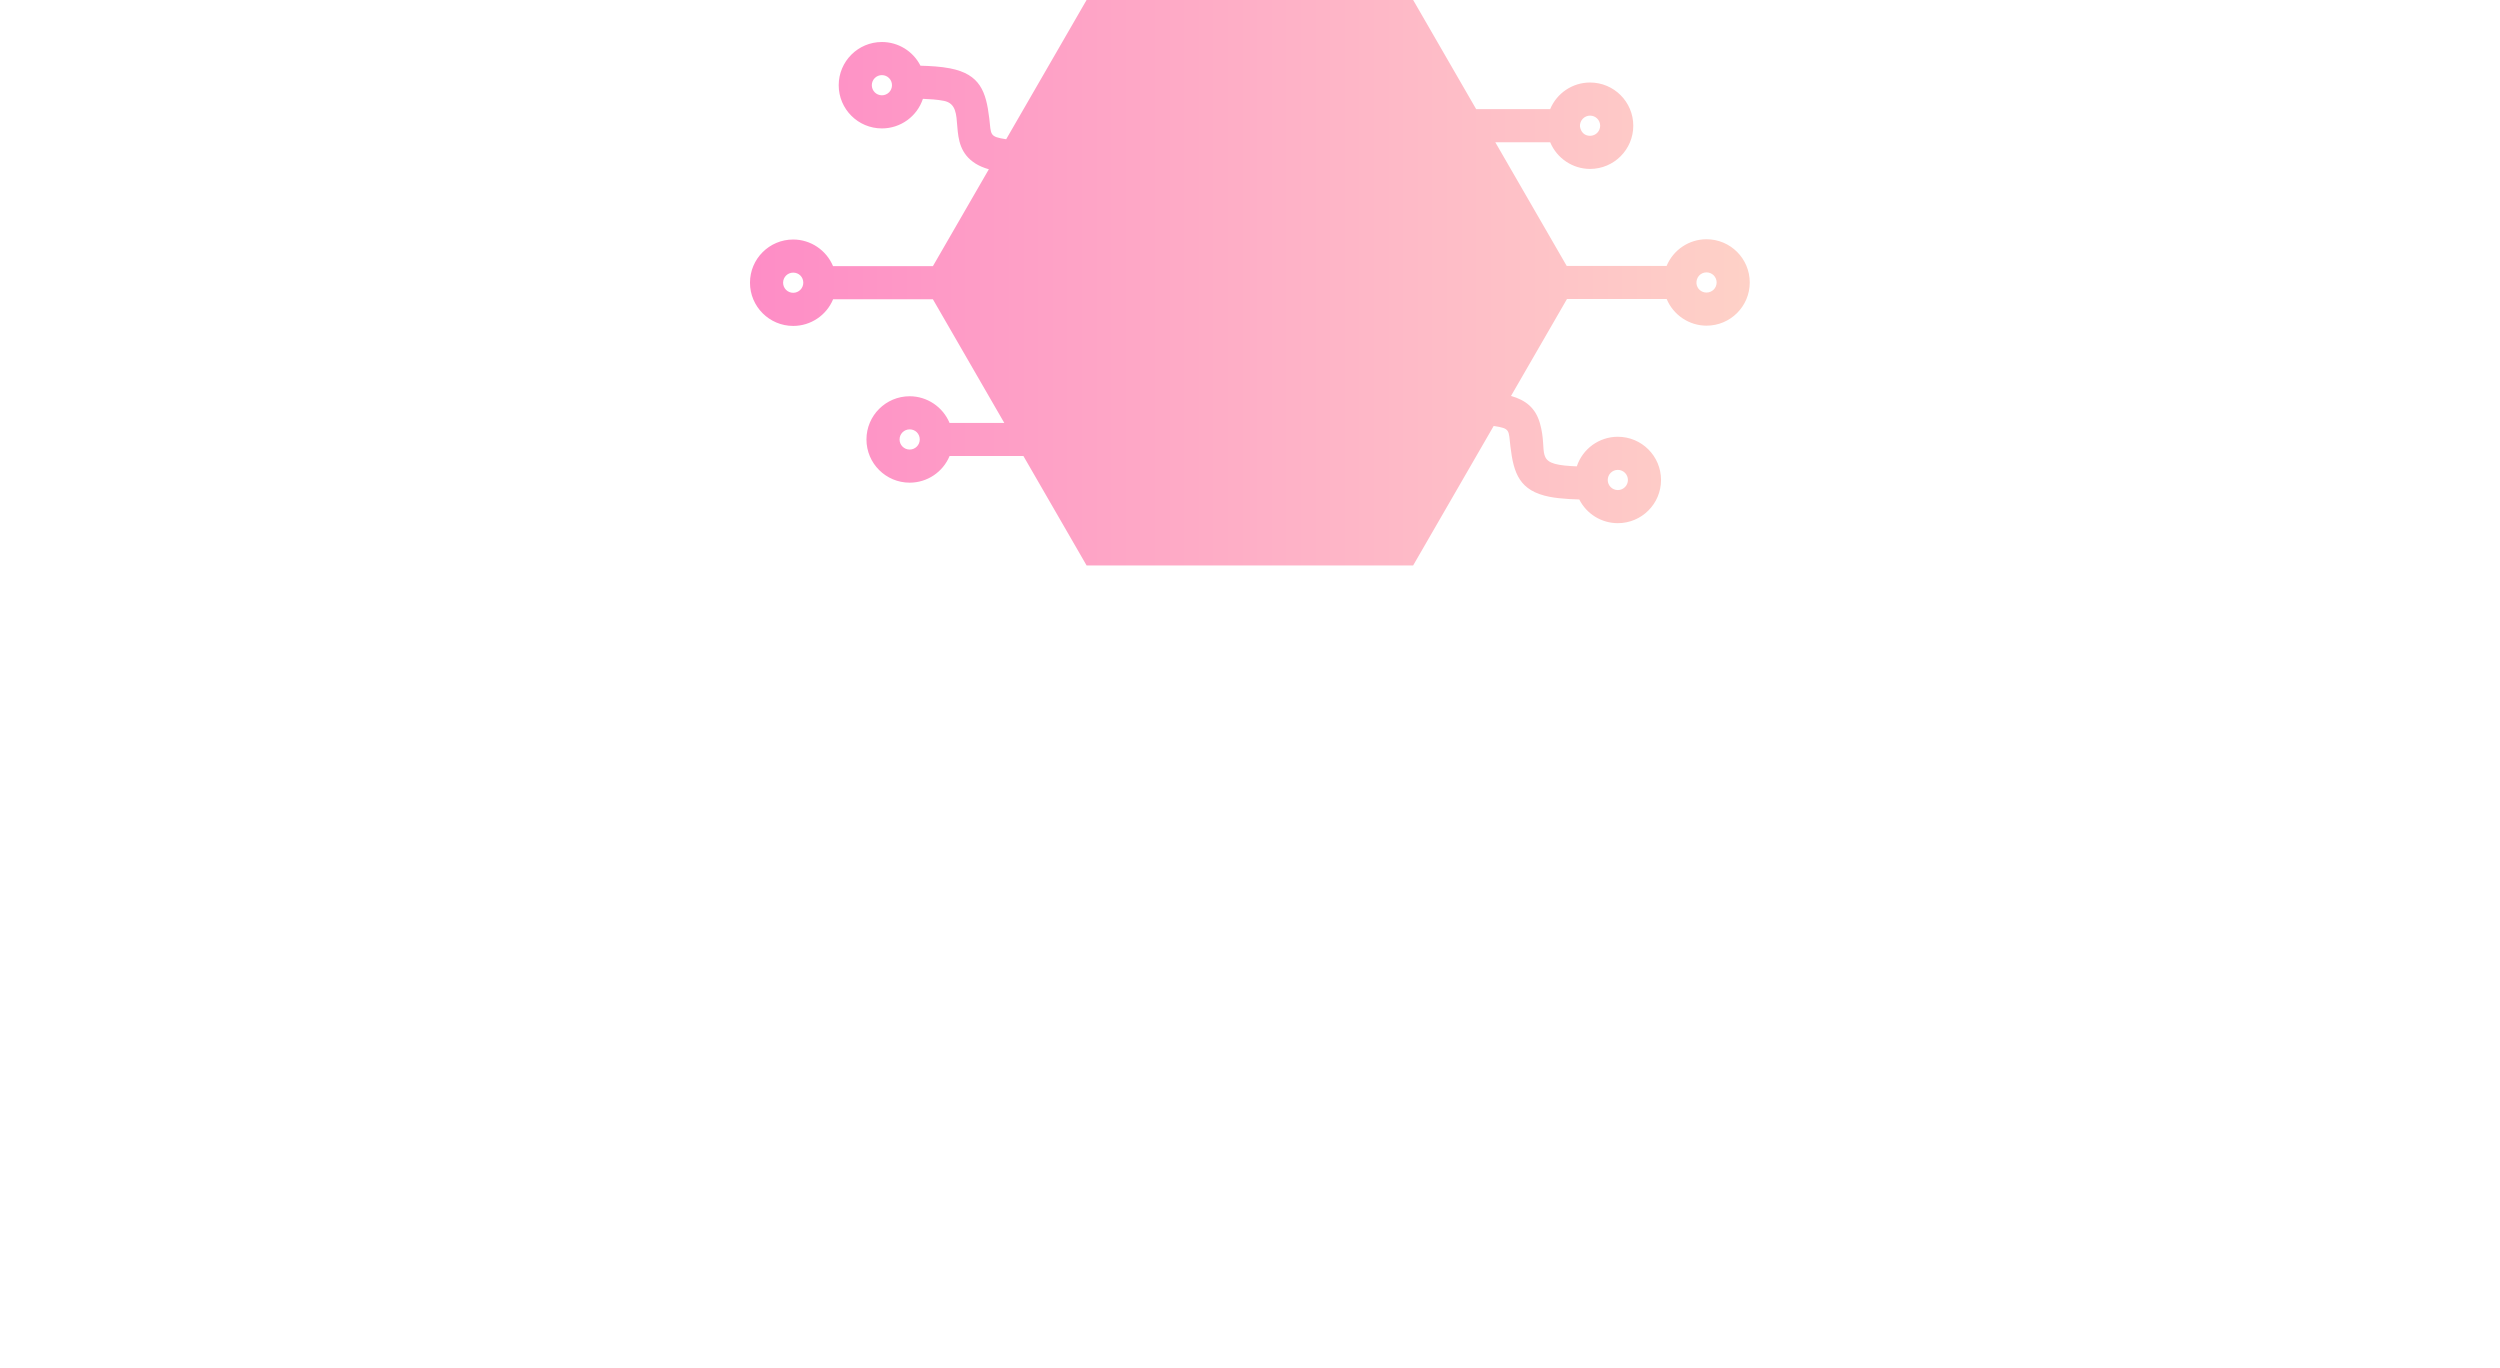 <svg xmlns="http://www.w3.org/2000/svg" version="1.1" viewBox="0 0 350 191.468"
    class="looka-1j8o68f">
    <defs id="SvgjsDefs1019">
        <linearGradient id="SvgjsLinearGradient1026">
            <stop id="SvgjsStop1027" stop-color="#fe8dc6" offset="0"></stop>
            <stop id="SvgjsStop1028" stop-color="#fed1c7" offset="1"></stop>
        </linearGradient>
        <linearGradient id="SvgjsLinearGradient1029">
            <stop id="SvgjsStop1030" stop-color="#fe8dc6" offset="0"></stop>
            <stop id="SvgjsStop1031" stop-color="#fed1c7" offset="1"></stop>
        </linearGradient>
    </defs>
    <g id="SvgjsG1020" featurekey="symbolFeature-0"
        transform="matrix(0.177,0,0,0.177,100.053,-35.35)"
        fill="url(#SvgjsLinearGradient1026)">
        <defs xmlns="http://www.w3.org/2000/svg"></defs>
        <g xmlns="http://www.w3.org/2000/svg">
            <path
                d="M552.45 199.67l49.88 86.39 58.51 0c5.29,-12.73 17.72,-21.08 31.57,-21.08 18.87,0 34.18,15.3 34.18,34.17 0,18.87 -15.31,34.18 -34.18,34.18 -13.79,0 -26.24,-8.41 -31.54,-21.08l-43.41 0 56.46 97.79 79.04 0c5.29,-12.73 17.72,-21.08 31.57,-21.08 18.88,0 34.18,15.31 34.18,34.18 0,18.87 -15.3,34.17 -34.18,34.17 -13.78,0 -26.23,-8.41 -31.52,-21.07l-78.87 0 -44.26 76.65c11.49,3.3 19.35,9.31 22.86,21.59 6.76,23.64 -5.32,32.09 24.68,33.88 1.5,0.09 3,0.16 4.51,0.23 4.62,-13.94 17.69,-23.41 32.44,-23.41 18.87,0 34.17,15.3 34.17,34.18 0,18.87 -15.3,34.17 -34.17,34.17 -12.93,0 -24.68,-7.27 -30.5,-18.75 -2.83,-0.08 -5.51,-0.18 -7.98,-0.33 -5.82,-0.35 -11.1,-0.91 -15.53,-1.78 -23.76,-4.66 -28.38,-18.43 -30.92,-39.55 -1.61,-13.37 0.16,-14.44 -13.27,-16.48l-63.72 110.35 -258.26 0 -49.98 -86.58 -58.4 0c-5.29,12.73 -17.72,21.08 -31.57,21.08 -18.87,0 -34.18,-15.3 -34.18,-34.17 0,-18.87 15.31,-34.18 34.18,-34.18 13.79,0 26.24,8.41 31.54,21.08l43.3 0 -56.46 -97.79 -78.93 0c-5.29,12.73 -17.72,21.08 -31.57,21.08 -18.88,0 -34.18,-15.31 -34.18,-34.18 0,-18.87 15.3,-34.17 34.18,-34.17 13.79,0 26.23,8.41 31.52,21.08l78.98 0 44.25 -76.64c-4.18,-1.2 -7.56,-2.67 -10.38,-4.41 -24.57,-15.23 -5.82,-45.92 -25.21,-49.71 -5.37,-1.06 -11.08,-1.37 -16.56,-1.6 -4.62,13.94 -17.68,23.41 -32.44,23.41 -18.87,0 -34.17,-15.3 -34.17,-34.17 0,-18.87 15.3,-34.18 34.17,-34.18 12.94,0 24.68,7.27 30.5,18.74 7.76,0.23 15.91,0.63 23.51,2.12 23.76,4.66 28.38,18.43 30.92,39.55 1.56,12.99 -0.22,14.46 13.37,16.5l63.62 -110.18 258.25 0zm-129.12 111.22c50.27,34.58 68.68,50.8 127.19,62.09l0 24.61c0,82.64 -53.28,153.44 -127.19,179.76 -73.92,-26.32 -127.2,-97.12 -127.2,-179.76l0 -24.61c58.51,-11.29 76.92,-27.51 127.2,-62.09zm0 77.88c16.56,0 29.98,13.42 29.98,29.98 0,10 -4.9,18.85 -12.42,24.3l0 58.23 -35.13 0 0 -58.23c-7.52,-5.45 -12.42,-14.3 -12.42,-24.3 0,-16.56 13.42,-29.98 29.99,-29.98zm269.08 -81.63c4.42,0 7.99,-3.57 7.99,-7.99 0,-4.41 -3.57,-7.98 -7.99,-7.98 -4.58,0 -8.25,3.92 -7.99,8.5 0.58,4.34 3.44,7.47 7.99,7.47zm92.12 123.98c4.42,0 7.99,-3.57 7.99,-7.98 0,-4.41 -3.57,-7.98 -7.99,-7.98 -4.85,0 -8.37,4.11 -7.95,8.91 0.45,4.1 3.86,7.05 7.95,7.05zm-70.16 156.22c4.41,0 7.98,-3.57 7.98,-7.98 0,-4.42 -3.57,-7.99 -7.98,-7.99 -4.41,0 -7.98,3.57 -7.98,7.99 0,4.41 3.57,7.98 7.98,7.98zm-560.13 -48.01c-4.42,0 -7.99,3.58 -7.99,7.99 0,4.41 3.57,7.98 7.99,7.98 4.41,0 7.98,-3.57 7.98,-7.98 0,-4.47 -3.45,-7.99 -7.98,-7.99zm-92.12 -123.98c-4.42,0 -7.99,3.57 -7.99,7.98 0,4.41 3.57,7.98 7.99,7.98 4.41,0 7.98,-3.57 7.98,-7.98 0,-4.47 -3.42,-7.98 -7.98,-7.98zm70.16 -156.22c-4.41,0 -7.98,3.57 -7.98,7.99 0,4.41 3.57,7.98 7.98,7.98 4.41,0 7.98,-3.57 7.98,-7.98 0,-4.42 -3.57,-7.99 -7.98,-7.99z"
                style="fill: url(#SvgjsLinearGradient1026);"></path>
        </g>
    </g>
</svg>
